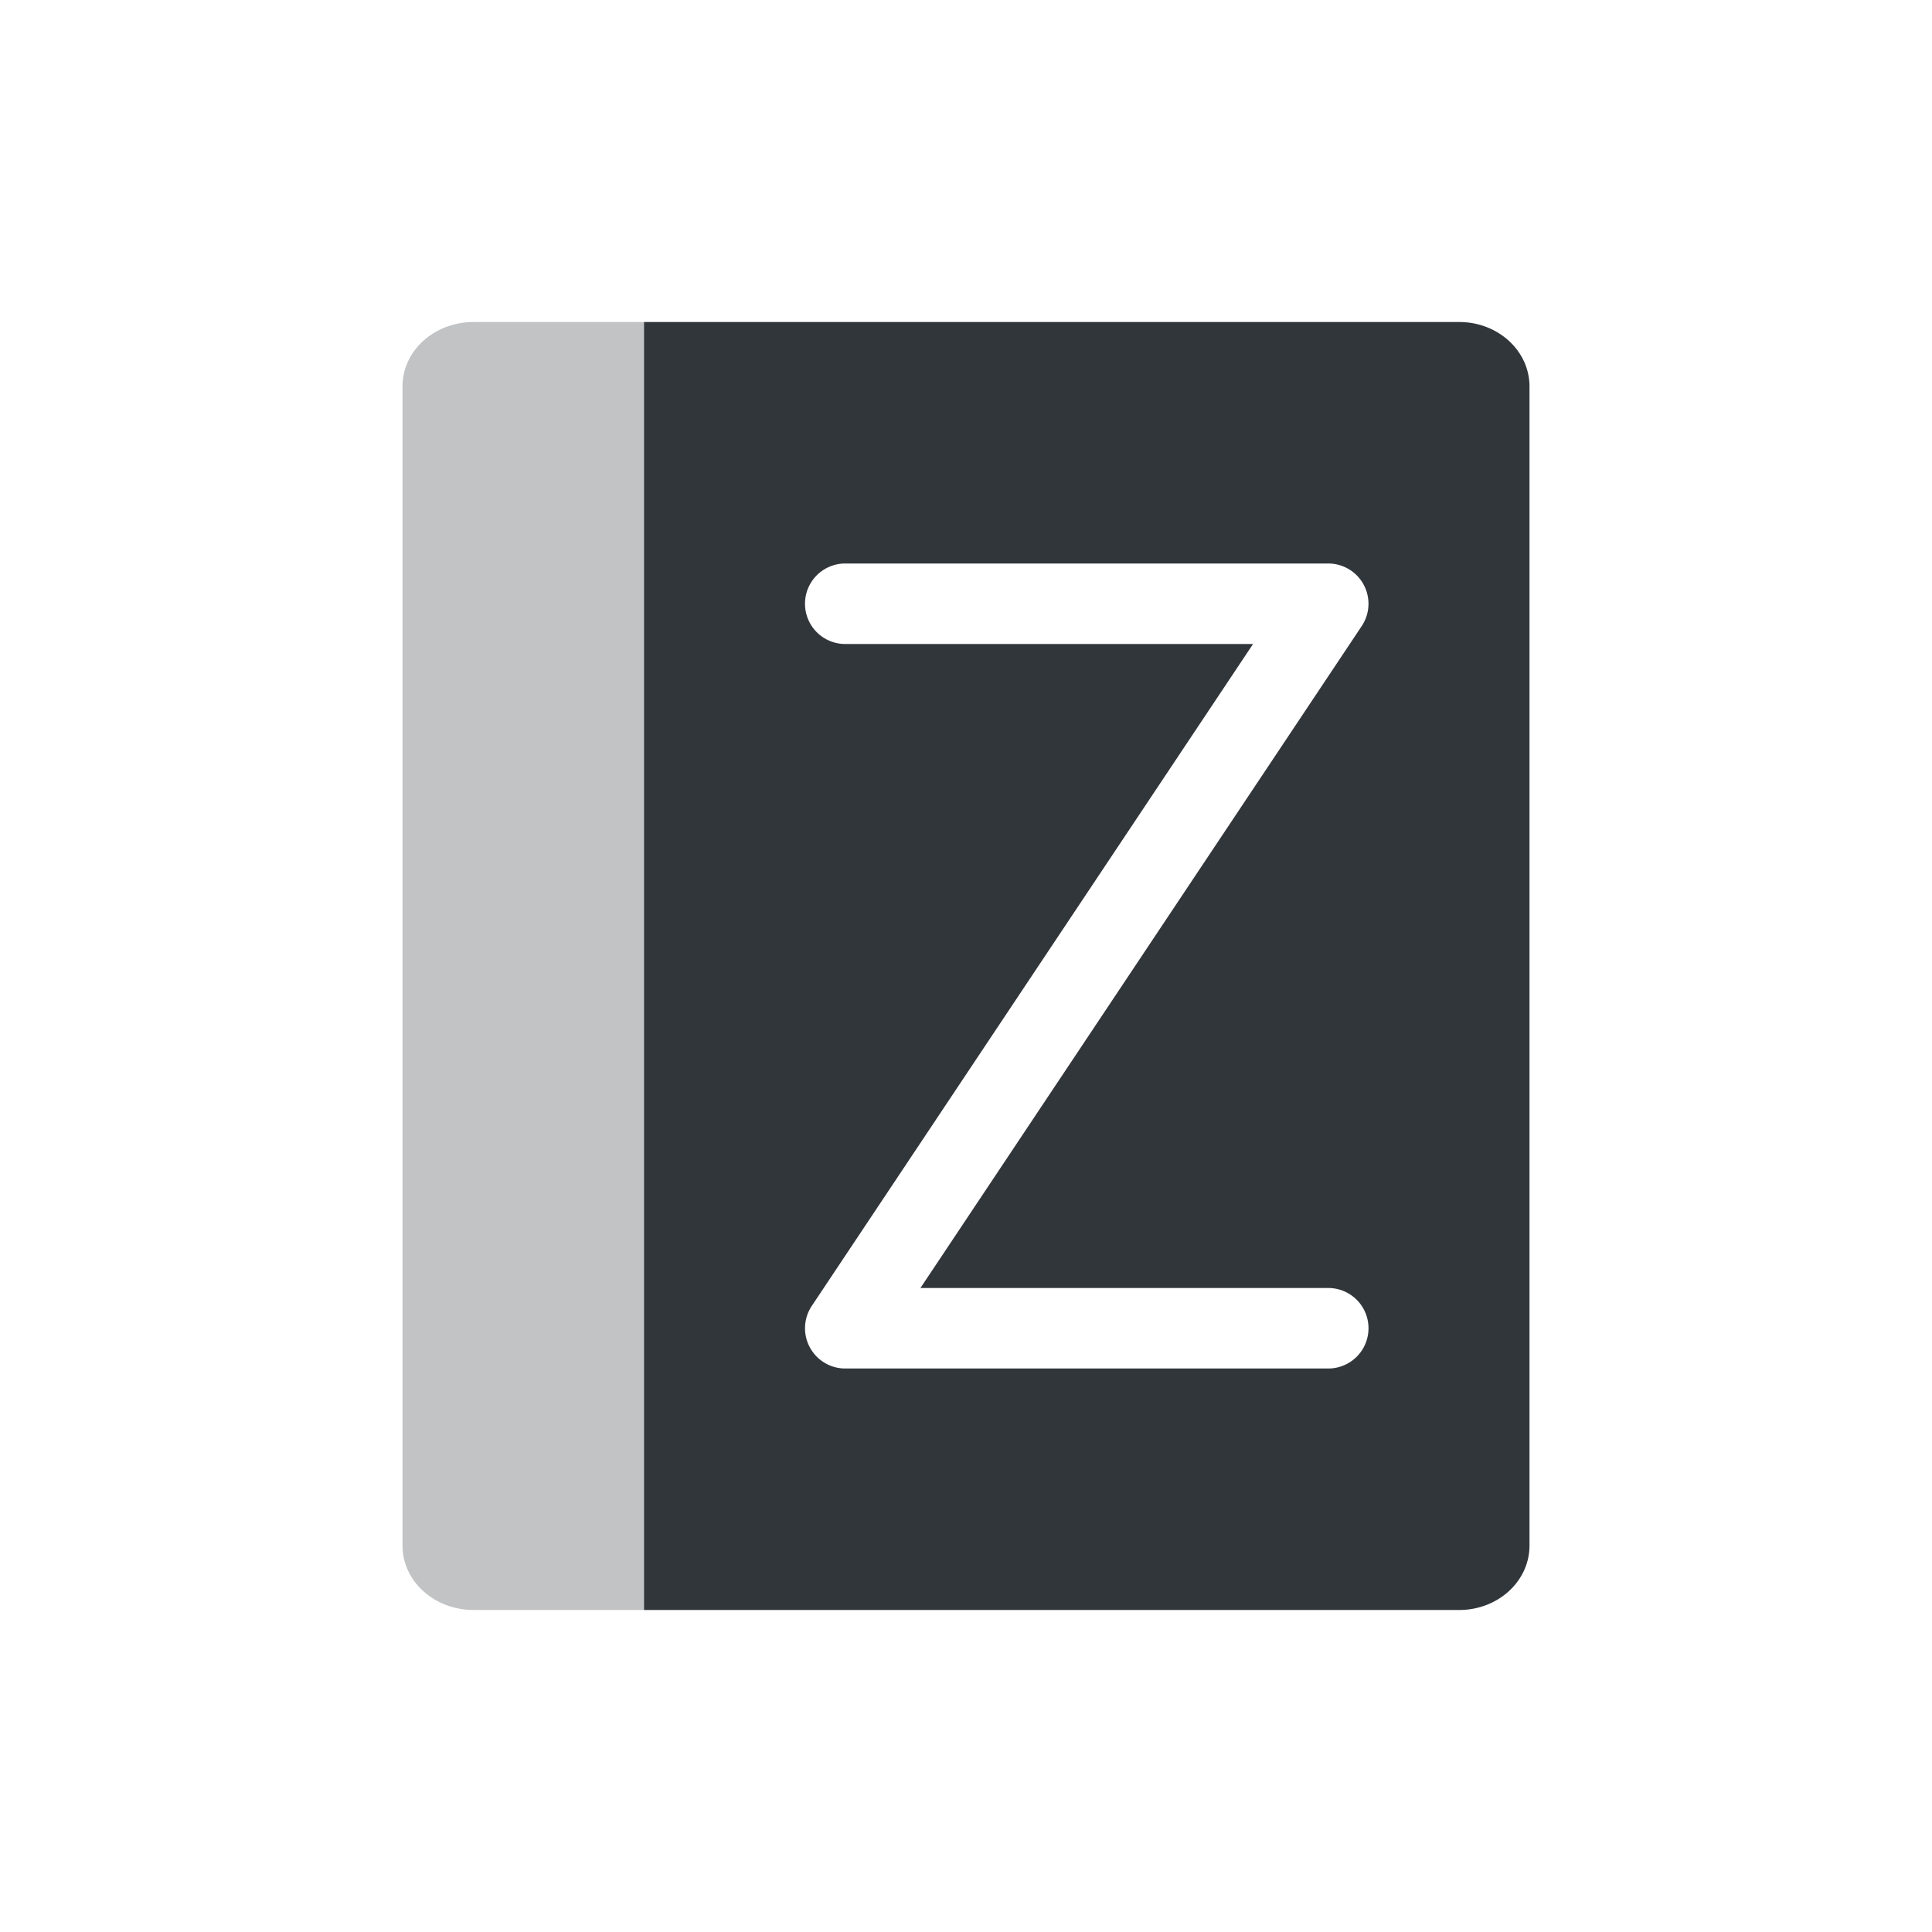 <svg height="24" width="24" xmlns="http://www.w3.org/2000/svg"><path d="m5.885 4c-.491 0-.885.357-.885.8v14.4c0 .443.395.8.885.8h2.115v-16z" fill="#31363b" opacity=".3"/><path d="m8 4v16h10.125c.485 0 .875-.358.875-.801v-14.398c0-.443-.39-.801-.875-.801h-6.135zm2.5 3h6a .5.5 0 0 1  .416.777l-5.482 8.223h5.066a.5.5 0 1 1 0 1h-6a .5.5 0 0 1 -.416-.777l5.482-8.223h-5.066a.5.5 0 1 1 0-1z" fill="#31363b"/></svg>